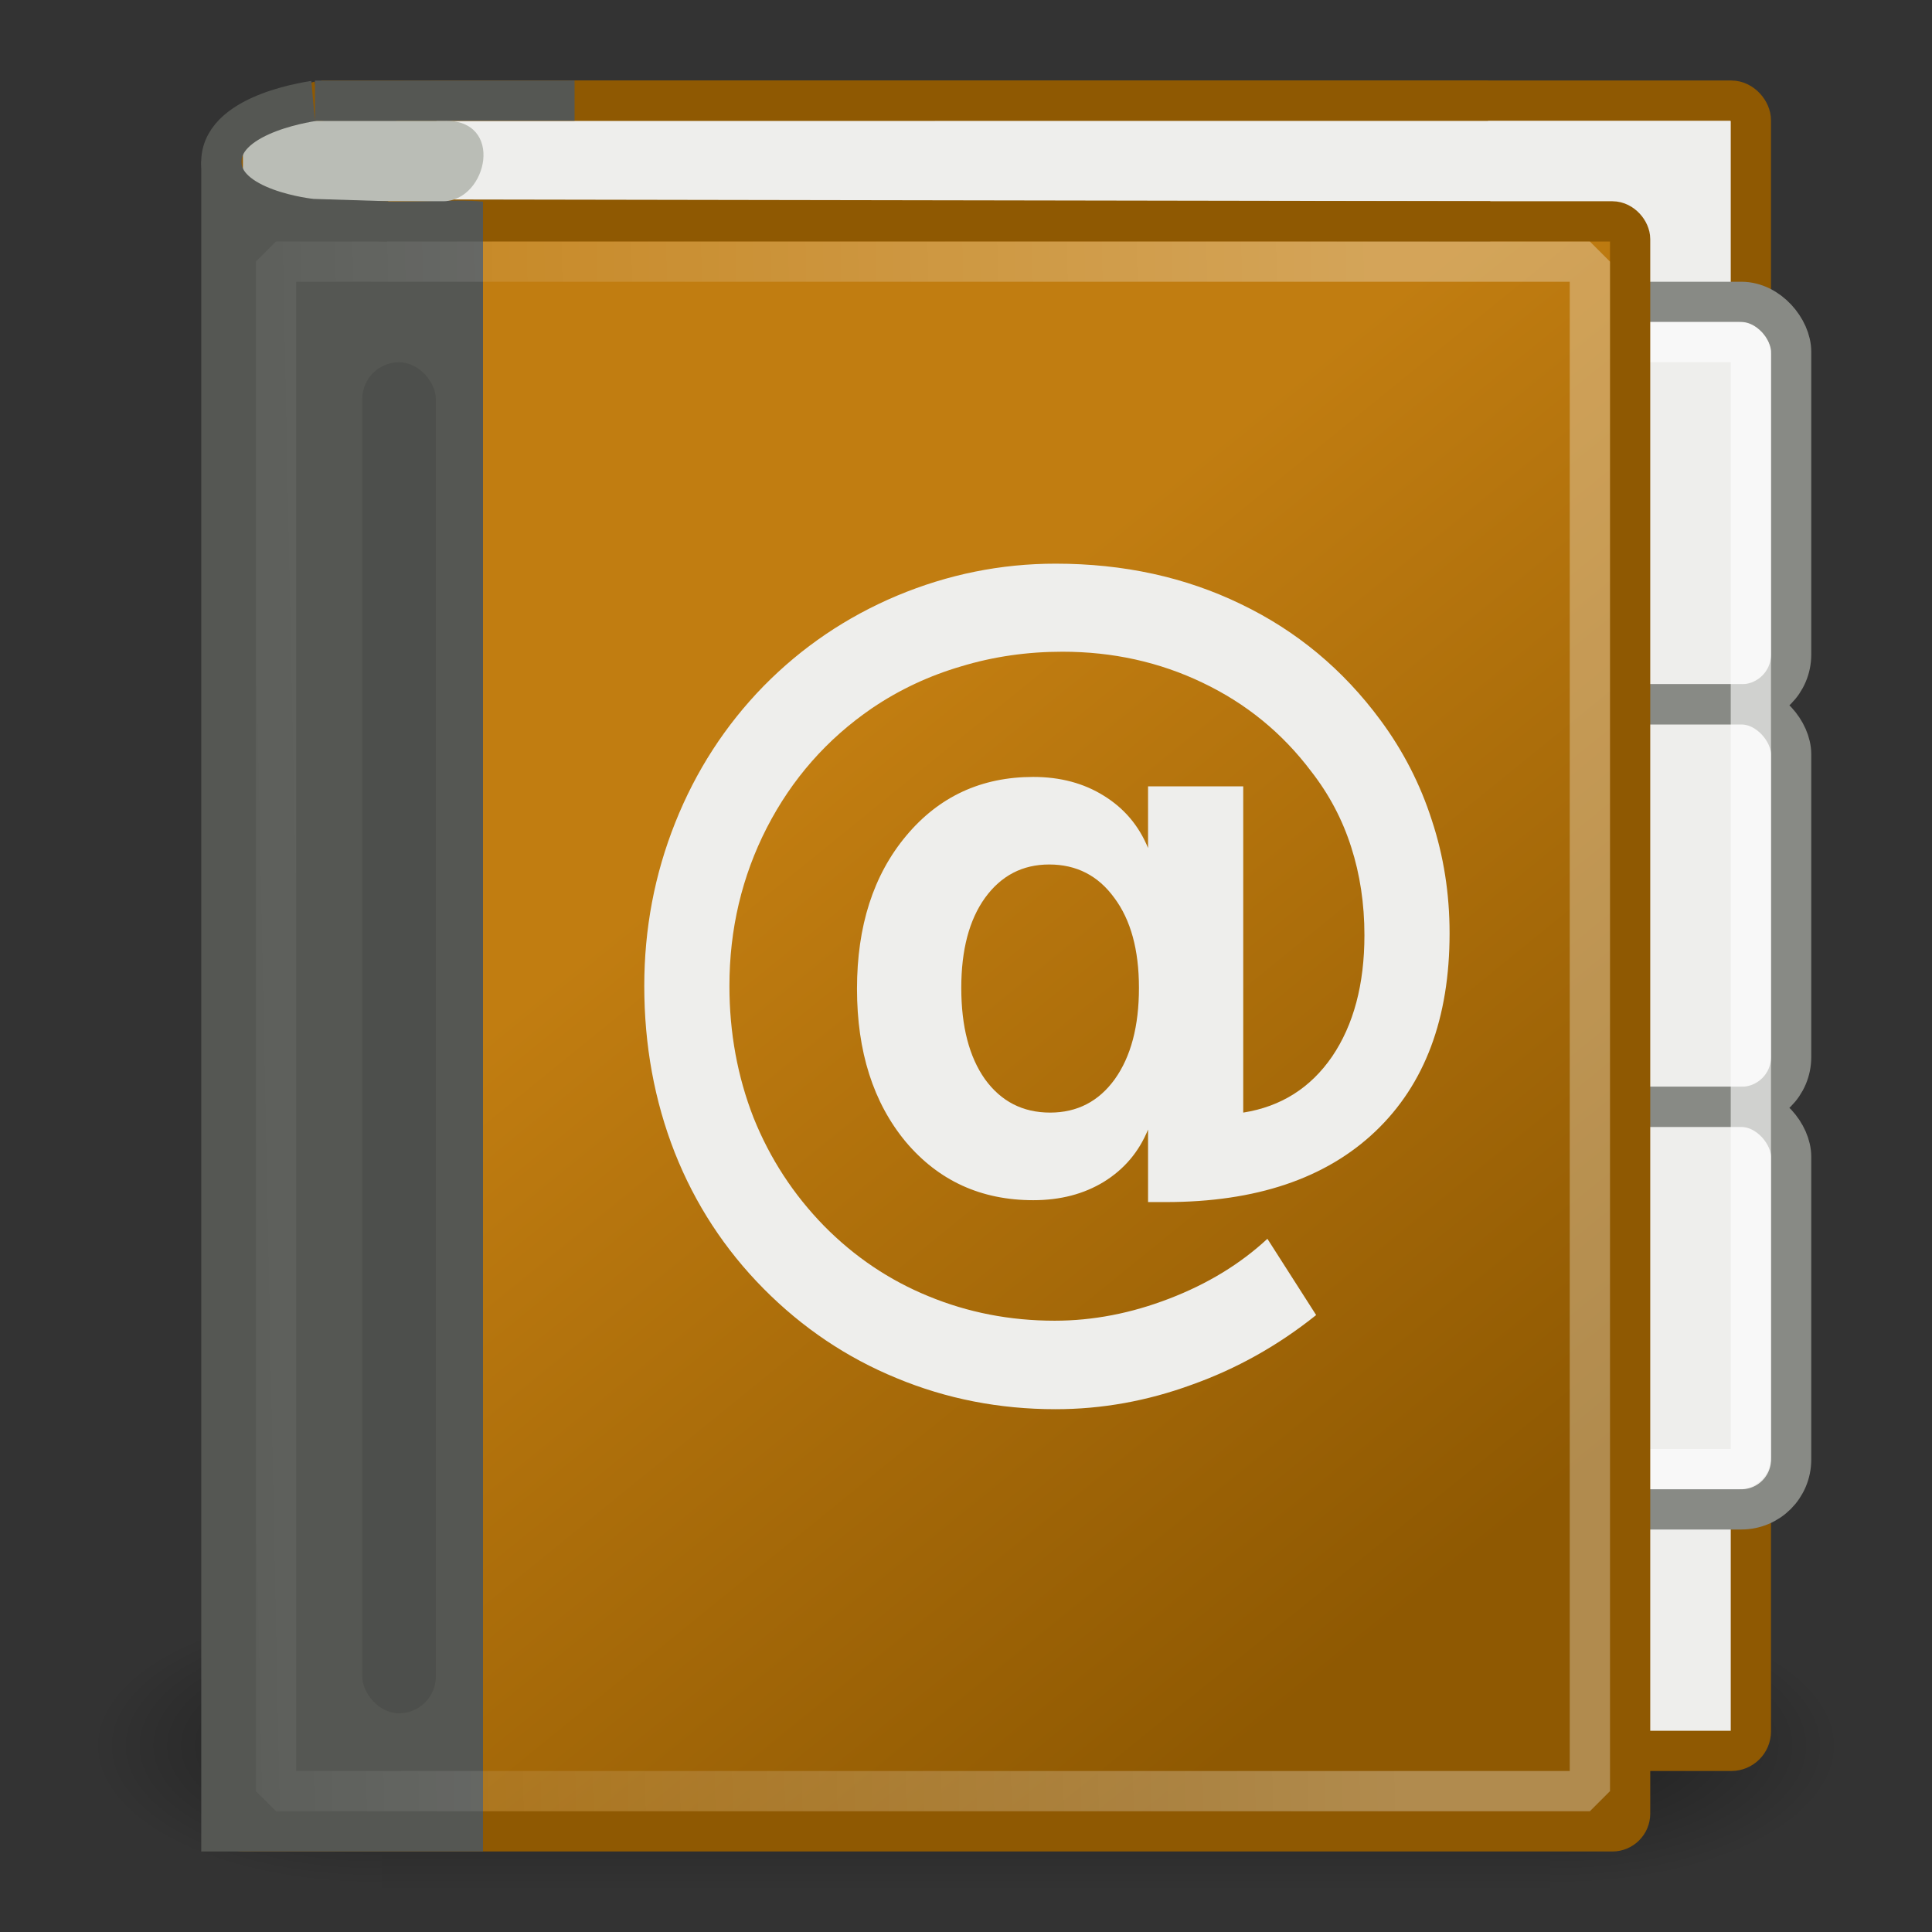 <?xml version="1.0" encoding="UTF-8" standalone="no"?>
<!-- Created with Inkscape (http://www.inkscape.org/) -->
<svg
   xmlns:dc="http://purl.org/dc/elements/1.1/"
   xmlns:cc="http://web.resource.org/cc/"
   xmlns:rdf="http://www.w3.org/1999/02/22-rdf-syntax-ns#"
   xmlns:svg="http://www.w3.org/2000/svg"
   xmlns="http://www.w3.org/2000/svg"
   xmlns:xlink="http://www.w3.org/1999/xlink"
   xmlns:sodipodi="http://sodipodi.sourceforge.net/DTD/sodipodi-0.dtd"
   xmlns:inkscape="http://www.inkscape.org/namespaces/inkscape"
   width="48"
   height="48"
   id="svg4908"
   sodipodi:version="0.32"
   inkscape:version="0.44.1"
   sodipodi:docbase="/home/paul/.icons/Tango-Custom/scalable/apps"
   sodipodi:docname="address-book.svg"
   inkscape:export-filename="/home/andreas/project/misc icons/32x32/actions/bookmark-view.png"
   inkscape:export-xdpi="90"
   inkscape:export-ydpi="90"
   version="1.0">
  <rect width="100%" height="100%" fill="#333333" stroke="none"/>
  <defs
     id="defs4910">
    <linearGradient
       id="linearGradient2378">
      <stop
         id="stop2380"
         offset="0"
         style="stop-color:#ffffff;stop-opacity:1;" />
      <stop
         style="stop-color:#fefede;stop-opacity:0.918;"
         offset="0.25"
         id="stop4146" />
      <stop
         style="stop-color:#f5f328;stop-opacity:1;"
         offset="0.5"
         id="stop2386" />
      <stop
         id="stop2382"
         offset="1"
         style="stop-color:#f5f32d;stop-opacity:0.122;" />
    </linearGradient>
    <radialGradient
       inkscape:collect="always"
       xlink:href="#linearGradient2378"
       id="radialGradient2479"
       gradientUnits="userSpaceOnUse"
       cx="38.659"
       cy="9.341"
       fx="38.659"
       fy="9.341"
       r="8.342" />
    <linearGradient
       inkscape:collect="always"
       id="linearGradient4949">
      <stop
         style="stop-color:#c17d11;stop-opacity:1;"
         offset="0"
         id="stop4951" />
      <stop
         style="stop-color:#8f5902;stop-opacity:1"
         offset="1"
         id="stop4953" />
    </linearGradient>
    <radialGradient
       inkscape:collect="always"
       xlink:href="#linearGradient5060"
       id="radialGradient5031"
       gradientUnits="userSpaceOnUse"
       gradientTransform="matrix(-2.774,0,0,1.97,112.762,-872.885)"
       cx="605.714"
       cy="486.648"
       fx="605.714"
       fy="486.648"
       r="117.143" />
    <linearGradient
       inkscape:collect="always"
       id="linearGradient5060">
      <stop
         style="stop-color:black;stop-opacity:1;"
         offset="0"
         id="stop5062" />
      <stop
         style="stop-color:black;stop-opacity:0;"
         offset="1"
         id="stop5064" />
    </linearGradient>
    <radialGradient
       inkscape:collect="always"
       xlink:href="#linearGradient5060"
       id="radialGradient5029"
       gradientUnits="userSpaceOnUse"
       gradientTransform="matrix(2.774,0,0,1.97,-1891.633,-872.885)"
       cx="605.714"
       cy="486.648"
       fx="605.714"
       fy="486.648"
       r="117.143" />
    <linearGradient
       id="linearGradient5048">
      <stop
         style="stop-color:black;stop-opacity:0;"
         offset="0"
         id="stop5050" />
      <stop
         id="stop5056"
         offset="0.5"
         style="stop-color:black;stop-opacity:1;" />
      <stop
         style="stop-color:black;stop-opacity:0;"
         offset="1"
         id="stop5052" />
    </linearGradient>
    <linearGradient
       inkscape:collect="always"
       xlink:href="#linearGradient5048"
       id="linearGradient5027"
       gradientUnits="userSpaceOnUse"
       gradientTransform="matrix(2.774,0,0,1.97,-1892.179,-872.885)"
       x1="302.857"
       y1="366.648"
       x2="302.857"
       y2="609.505" />
    <linearGradient
       inkscape:collect="always"
       id="linearGradient6212">
      <stop
         style="stop-color:#ffffff;stop-opacity:1;"
         offset="0"
         id="stop6214" />
      <stop
         style="stop-color:#ffffff;stop-opacity:0;"
         offset="1"
         id="stop6216" />
    </linearGradient>
    <linearGradient
       inkscape:collect="always"
       xlink:href="#linearGradient6212"
       id="linearGradient6218"
       x1="10.875"
       y1="7.781"
       x2="0.719"
       y2="8"
       gradientUnits="userSpaceOnUse"
       gradientTransform="matrix(3.264,0,0,3.455,-1.302,-5.591)" />
    <linearGradient
       inkscape:collect="always"
       xlink:href="#linearGradient4949"
       id="linearGradient4955"
       x1="19.75"
       y1="19.375"
       x2="35.938"
       y2="39.312"
       gradientUnits="userSpaceOnUse" />
  </defs>
  <sodipodi:namedview
     id="base"
     pagecolor="#ffffff"
     bordercolor="#666666"
     borderopacity="1.0"
     inkscape:pageopacity="0.0"
     inkscape:pageshadow="2"
     inkscape:zoom="11.313708"
     inkscape:cx="32.695446"
     inkscape:cy="26.284423"
     inkscape:current-layer="layer1"
     showgrid="false"
     inkscape:grid-bbox="true"
     inkscape:document-units="px"
     inkscape:window-width="1674"
     inkscape:window-height="970"
     inkscape:window-x="0"
     inkscape:window-y="25"
     width="48px"
     height="48px"
     showguides="true"
     inkscape:guide-bbox="true" />
  <g
     id="layer1"
     inkscape:label="Layer 1"
     inkscape:groupmode="layer">
    <g
       style="display:inline"
       id="g5022"
       transform="matrix(2.1670245e-2,0,0,1.4992695e-2,43.274,42.087)">
      <rect
         y="-150.697"
         x="-1559.252"
         height="478.357"
         width="1339.633"
         id="rect4173"
         style="opacity:0.392;color:#000000;fill:url(#linearGradient5027);fill-opacity:1;fill-rule:nonzero;stroke:none;stroke-width:1;stroke-linecap:round;stroke-linejoin:miter;marker:none;marker-start:none;marker-mid:none;marker-end:none;stroke-miterlimit:4;stroke-dasharray:none;stroke-dashoffset:0;stroke-opacity:1;visibility:visible;display:inline;overflow:visible" />
      <path
         sodipodi:nodetypes="cccc"
         id="path5058"
         d="M -219.619,-150.68 C -219.619,-150.68 -219.619,327.65 -219.619,327.65 C -76.745,328.551 125.781,220.481 125.781,88.454 C 125.781,-43.572 -33.655,-150.68 -219.619,-150.68 z "
         style="opacity:0.402;color:#000000;fill:url(#radialGradient5029);fill-opacity:1;fill-rule:nonzero;stroke:none;stroke-width:1;stroke-linecap:round;stroke-linejoin:miter;marker:none;marker-start:none;marker-mid:none;marker-end:none;stroke-miterlimit:4;stroke-dasharray:none;stroke-dashoffset:0;stroke-opacity:1;visibility:visible;display:inline;overflow:visible" />
      <path
         style="opacity:0.402;color:#000000;fill:url(#radialGradient5031);fill-opacity:1;fill-rule:nonzero;stroke:none;stroke-width:1;stroke-linecap:round;stroke-linejoin:miter;marker:none;marker-start:none;marker-mid:none;marker-end:none;stroke-miterlimit:4;stroke-dasharray:none;stroke-dashoffset:0;stroke-opacity:1;visibility:visible;display:inline;overflow:visible"
         d="M -1559.252,-150.68 C -1559.252,-150.68 -1559.252,327.65 -1559.252,327.65 C -1702.127,328.551 -1904.652,220.481 -1904.652,88.454 C -1904.652,-43.572 -1745.216,-150.68 -1559.252,-150.68 z "
         id="path5018"
         sodipodi:nodetypes="cccc" />
    </g>
    <rect
       style="opacity:1;fill:#eeeeec;fill-opacity:1;stroke:#8f5902;stroke-width:1;stroke-linecap:round;stroke-linejoin:miter;stroke-miterlimit:0;stroke-dasharray:none;stroke-dashoffset:0;stroke-opacity:1"
       id="rect4918"
       width="33.156"
       height="41"
       x="10.344"
       y="2.5"
       rx="0.486"
       ry="0.486" />
    <rect
       style="opacity:1;fill:#eeeeec;fill-opacity:1;stroke:#888a85;stroke-width:1;stroke-linecap:butt;stroke-linejoin:miter;stroke-miterlimit:4;stroke-dasharray:none;stroke-dashoffset:0;stroke-opacity:1"
       id="rect5927"
       width="5"
       height="10"
       x="39.5"
       y="7.5"
       rx="1.237"
       ry="1.237" />
    <rect
       style="opacity:1;fill:#eeeeec;fill-opacity:1;stroke:#888a85;stroke-width:1;stroke-linecap:butt;stroke-linejoin:miter;stroke-miterlimit:4;stroke-dasharray:none;stroke-dashoffset:0;stroke-opacity:1"
       id="rect5929"
       width="5"
       height="10"
       x="39.5"
       y="17.5"
       rx="1.237"
       ry="1.237" />
    <rect
       style="opacity:1;fill:#eeeeec;fill-opacity:1;stroke:#888a85;stroke-width:1;stroke-linecap:butt;stroke-linejoin:miter;stroke-miterlimit:4;stroke-dasharray:none;stroke-dashoffset:0;stroke-opacity:1"
       id="rect5931"
       width="5"
       height="10"
       x="39.5"
       y="27.5"
       rx="1.237"
       ry="1.237" />
    <rect
       style="opacity:0.609;fill:none;fill-opacity:1;stroke:#ffffff;stroke-width:1;stroke-linecap:butt;stroke-linejoin:miter;stroke-miterlimit:4;stroke-dasharray:none;stroke-dashoffset:0;stroke-opacity:1"
       id="rect5933"
       width="4"
       height="28"
       x="39.5"
       y="8.5"
       rx="0.3"
       ry="0.3" />
    <rect
       style="opacity:1;fill:url(#linearGradient4955);fill-opacity:1.0;stroke:#8f5902;stroke-width:1;stroke-linecap:round;stroke-linejoin:miter;stroke-miterlimit:0;stroke-dasharray:none;stroke-dashoffset:0;stroke-opacity:1"
       id="rect4916"
       width="34.888"
       height="40"
       x="5.612"
       y="5.5"
       rx="0.442"
       ry="0.442" />
    <path
       style="fill:none;fill-opacity:1;fill-rule:evenodd;stroke:#8f5902;stroke-width:1px;stroke-linecap:butt;stroke-linejoin:miter;stroke-opacity:1"
       d="M 37.025,5.5 L 7.913,5.451 C 7.913,5.451 6.339,5.32 6.375,4.048 C 6.411,2.776 8.038,2.502 7.984,2.502 L 36.969,2.5"
       id="path4920"
       sodipodi:nodetypes="cczcc" />
    <path
       style="fill:#555753;fill-opacity:1;stroke:none;stroke-width:1;stroke-linecap:round;stroke-linejoin:miter;stroke-miterlimit:0;stroke-dashoffset:0;stroke-opacity:1"
       d="M 5,4 C 7.889,5.467 10.475,4.859 12,5.01 L 12,46 L 5,46 L 5,4 z "
       id="rect4922"
       sodipodi:nodetypes="ccccc" />
    <rect
       style="opacity:0.3;fill:none;fill-opacity:1;stroke:url(#linearGradient6218);stroke-width:1;stroke-linecap:round;stroke-linejoin:miter;stroke-miterlimit:0;stroke-dasharray:none;stroke-dashoffset:0;stroke-opacity:1"
       id="rect5893"
       width="32.642"
       height="38"
       x="6.858"
       y="6.5" />
    <rect
       style="opacity:1;fill:#eeeeec;fill-opacity:1;stroke:none;stroke-width:1;stroke-linecap:round;stroke-linejoin:miter;stroke-miterlimit:0;stroke-dasharray:none;stroke-dashoffset:0;stroke-opacity:1"
       id="rect5895"
       width="19.776"
       height="1.588"
       x="9.24"
       y="3.294" />
    <path
       style="fill:#babdb6;fill-opacity:1;stroke:none;stroke-width:1;stroke-linecap:round;stroke-linejoin:round;stroke-miterlimit:0;stroke-dashoffset:0;stroke-opacity:1"
       d="M 6.035,3 L 11.028,3 C 12.552,2.96 12.11,4.974 11.028,5 L 6.035,5 L 6.035,3 z "
       id="rect6220"
       sodipodi:nodetypes="ccccc" />
    <path
       style="fill:none;fill-opacity:1;fill-rule:evenodd;stroke:#555753;stroke-width:1px;stroke-linecap:butt;stroke-linejoin:miter;stroke-opacity:1"
       d="M 9.629,5.5 L 7.753,5.441 C 7.753,5.441 5.464,5.216 5.5,3.993 C 5.537,2.77 7.879,2.502 7.825,2.502 L 14.275,2.5"
       id="path6139"
       sodipodi:nodetypes="cczcc" />
    <rect
       style="opacity:0.092;fill:#000000;fill-opacity:1;stroke:none;stroke-width:2;stroke-linecap:round;stroke-linejoin:round;stroke-miterlimit:0;stroke-dasharray:none;stroke-dashoffset:0;stroke-opacity:1"
       id="rect4921"
       width="1.828"
       height="33.566"
       x="9"
       y="9"
       rx="0.914"
       ry="0.914" />
    <path
       transform="scale(0.984,1.017)"
       style="font-size:23.554px;font-style:normal;font-weight:normal;fill:#eeeeec;fill-opacity:1;stroke:none;stroke-width:1px;stroke-linecap:butt;stroke-linejoin:miter;stroke-opacity:1;font-family:Bitstream Vera Sans"
       d="M 24.271,24.133 C 24.271,25.076 24.471,25.819 24.869,26.364 C 25.276,26.908 25.824,27.18 26.514,27.18 C 27.196,27.18 27.741,26.908 28.147,26.364 C 28.554,25.812 28.757,25.068 28.757,24.133 C 28.757,23.205 28.55,22.473 28.136,21.936 C 27.729,21.392 27.181,21.119 26.491,21.119 C 25.816,21.119 25.276,21.392 24.869,21.936 C 24.471,22.473 24.271,23.205 24.271,24.133 M 28.987,27.594 C 28.757,28.139 28.385,28.564 27.871,28.871 C 27.365,29.17 26.771,29.32 26.089,29.32 C 24.77,29.32 23.696,28.844 22.868,27.893 C 22.048,26.935 21.638,25.689 21.638,24.156 C 21.638,22.622 22.052,21.376 22.88,20.418 C 23.708,19.459 24.777,18.98 26.089,18.98 C 26.771,18.98 27.365,19.134 27.871,19.44 C 28.385,19.747 28.757,20.173 28.987,20.717 L 28.987,19.21 L 31.39,19.21 L 31.39,27.18 C 32.341,27.035 33.089,26.578 33.633,25.812 C 34.177,25.037 34.45,24.048 34.45,22.845 C 34.45,22.078 34.338,21.361 34.116,20.694 C 33.894,20.019 33.556,19.402 33.104,18.842 C 32.376,17.907 31.463,17.186 30.367,16.68 C 29.278,16.174 28.097,15.921 26.825,15.921 C 25.935,15.921 25.084,16.04 24.271,16.278 C 23.459,16.508 22.707,16.849 22.017,17.301 C 20.882,18.053 19.997,19.026 19.361,20.222 C 18.732,21.411 18.417,22.699 18.417,24.087 C 18.417,25.229 18.621,26.302 19.027,27.307 C 19.441,28.304 20.035,29.185 20.81,29.952 C 21.576,30.703 22.454,31.275 23.443,31.666 C 24.44,32.064 25.502,32.264 26.629,32.264 C 27.595,32.264 28.561,32.084 29.527,31.723 C 30.493,31.363 31.318,30.876 32,30.263 L 33.231,32.126 C 32.272,32.869 31.226,33.437 30.091,33.828 C 28.964,34.227 27.817,34.426 26.652,34.426 C 25.234,34.426 23.896,34.173 22.638,33.667 C 21.381,33.168 20.261,32.44 19.28,31.482 C 18.299,30.523 17.551,29.415 17.037,28.158 C 16.524,26.893 16.267,25.536 16.267,24.087 C 16.267,22.691 16.527,21.361 17.049,20.096 C 17.57,18.831 18.314,17.719 19.28,16.761 C 20.246,15.81 21.369,15.074 22.65,14.552 C 23.938,14.031 25.272,13.77 26.652,13.77 C 28.37,13.77 29.93,14.1 31.333,14.759 C 32.736,15.411 33.909,16.354 34.852,17.589 C 35.427,18.34 35.86,19.157 36.152,20.038 C 36.451,20.912 36.6,21.832 36.6,22.799 C 36.6,24.876 35.975,26.49 34.726,27.64 C 33.476,28.79 31.712,29.366 29.435,29.366 L 28.987,29.366 L 28.987,27.594"
       id="text5935" />
  </g>
</svg>
